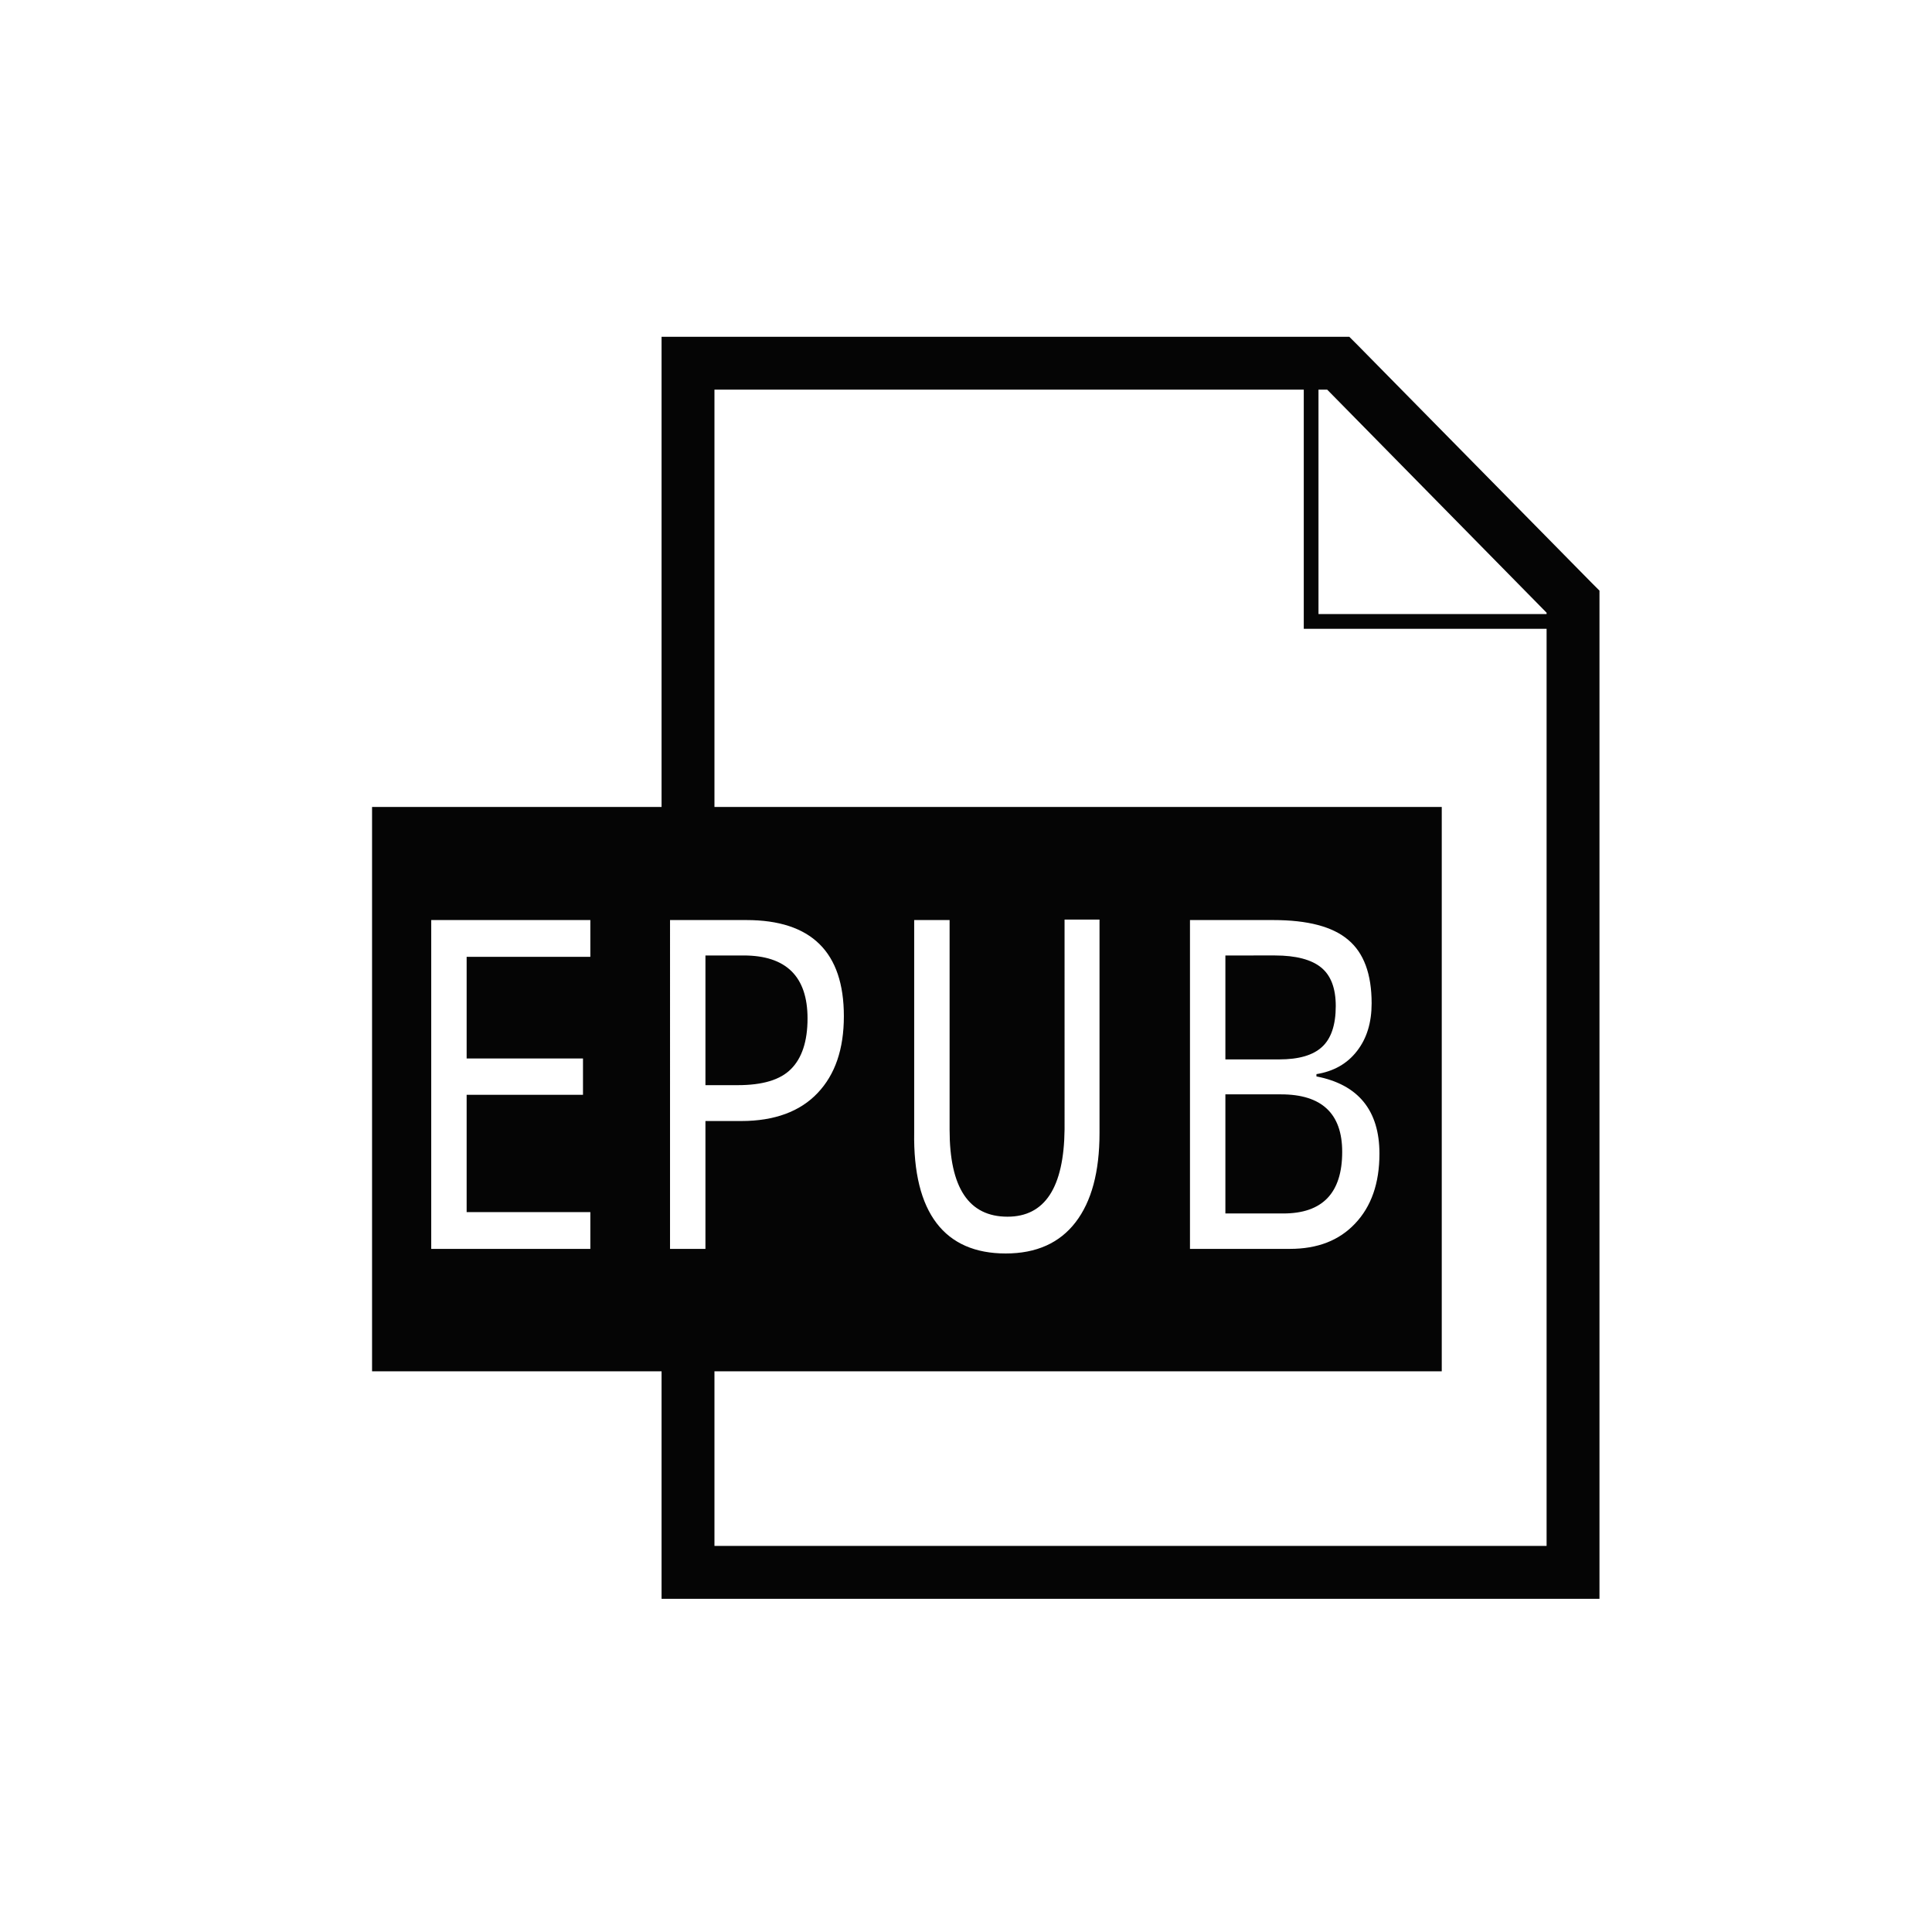 <?xml version="1.0" encoding="UTF-8" standalone="no"?>
<!-- Created with Inkscape (http://www.inkscape.org/) -->

<svg
   xmlns:dc="http://purl.org/dc/elements/1.1/"
   xmlns:cc="http://creativecommons.org/ns#"
   xmlns:rdf="http://www.w3.org/1999/02/22-rdf-syntax-ns#"
   xmlns:svg="http://www.w3.org/2000/svg"
   xmlns="http://www.w3.org/2000/svg"
   xmlns:sodipodi="http://sodipodi.sourceforge.net/DTD/sodipodi-0.dtd"
   xmlns:inkscape="http://www.inkscape.org/namespaces/inkscape"
   width="512"
   height="512"
   id="svg3345"
   version="1.1"
   inkscape:version="0.48.3.1 r9886"
   sodipodi:docname="tipo_epub.svg">
  <defs
     id="defs3347" />
  <sodipodi:namedview
     id="base"
     pagecolor="#ffffff"
     bordercolor="#666666"
     borderopacity="1.0"
     inkscape:pageopacity="0.0"
     inkscape:pageshadow="2"
     inkscape:zoom="1.05"
     inkscape:cx="270"
     inkscape:cy="247.61905"
     inkscape:document-units="px"
     inkscape:current-layer="layer1"
     showgrid="true"
     showguides="true"
     inkscape:guide-bbox="true"
     inkscape:snap-nodes="false"
     inkscape:window-width="1280"
     inkscape:window-height="938"
     inkscape:window-x="0"
     inkscape:window-y="27"
     inkscape:window-maximized="1">
    <sodipodi:guide
       orientation="0,1"
       position="728.571,64"
       id="guide3353" />
    <inkscape:grid
       type="xygrid"
       id="grid3608"
       empspacing="24"
       visible="true"
       enabled="true"
       snapvisiblegridlinesonly="true"
       spacingx="0.889px"
       spacingy="0.889px" />
  </sodipodi:namedview>
  <g
     inkscape:label="Capa 1"
     inkscape:groupmode="layer"
     id="layer1"
     transform="translate(0,-540.362)">
    <g
       id="g4772"
       transform="translate(-712.571,-478.857)">
      <path
         inkscape:connector-curvature="0"
         style="font-size:medium;font-style:normal;font-variant:normal;font-weight:normal;font-stretch:normal;text-indent:0;text-align:start;text-decoration:none;line-height:normal;letter-spacing:normal;word-spacing:normal;text-transform:none;direction:ltr;block-progression:tb;writing-mode:lr-tb;text-anchor:start;baseline-shift:baseline;opacity:0.98;color:#000000;fill:#000000;fill-opacity:1;stroke:none;stroke-width:3.6;marker:none;visibility:visible;display:inline;overflow:visible;enable-background:accumulate;font-family:Sans;-inkscape-font-specification:Sans"
         d="m 887.892,1108.47 0,7.069 0,117.538 -76.722,0 0,149.558 76.722,0 0,53.218 0,7.068 7.069,0 234.42,0 7.069,0 0,-7.068 0,-257.183 0,-2.925 -2.072,-2.072 -62.156,-63.131 -2.072,-2.072 -2.925,0 -172.263,0 z m 14.016,14.015 156.176,0 0,61.425 0,1.95 1.95,0 62.4,0 0,243.045 -220.526,0 0,-46.271 192.743,0 0,-149.558 -192.743,0 z m 160.076,0 2.315,0 58.135,59.109 0,0.365 -60.45,0 z m -67.293,140.437 9.263,0 0,56.55 c 0,10.34 -2.127,18.156 -6.337,23.644 -4.21,5.488 -10.372,8.287 -18.525,8.287 -16.14,0 -24.617,-10.702 -24.253,-32.175 l 0,-56.184 9.385,0 0,55.575 c 0,15.391 5.097,23.035 15.356,23.035 9.858,0 14.945,-7.686 15.113,-23.156 z m -167.84,0.122 42.169,0 0,9.75 -32.784,0 0,26.934 30.834,0 0,9.628 -30.834,0 0,31.078 32.784,0 0,9.75 -42.169,0 z m 63.285,0 20.231,0 c 17.176,3e-4 25.837,8.45 25.837,25.472 0,8.71 -2.302,15.462 -6.947,20.353 -4.612,4.892 -11.409,7.434 -20.231,7.434 l -9.506,0 0,33.881 -9.385,0 z m 137.791,0 22.059,0 c 9.156,3e-4 15.756,1.741 19.866,5.241 4.143,3.46 6.215,9.064 6.215,16.819 0,5.091 -1.26,9.294 -3.9,12.675 -2.606,3.381 -6.247,5.378 -10.725,6.094 l 0,0.609 c 11.094,2.148 16.697,9.021 16.697,20.475 0,7.874 -2.182,14.031 -6.46,18.525 -4.244,4.494 -9.954,6.703 -17.306,6.703 l -26.447,0 z m -128.406,9.384 0,34.369 8.531,0 c 6.616,0 11.297,-1.402 14.137,-4.266 2.874,-2.863 4.388,-7.321 4.388,-13.406 0,-11.096 -5.646,-16.697 -16.941,-16.697 z m 137.79,0 0,27.544 14.259,0 c 5.213,0 8.962,-1.103 11.334,-3.291 2.406,-2.187 3.656,-5.796 3.656,-10.847 0,-4.772 -1.327,-8.169 -3.9,-10.238 -2.54,-2.068 -6.64,-3.169 -12.188,-3.169 z m 0,36.806 0,31.566 15.356,0 c 10.393,0 15.6,-5.435 15.6,-16.332 0,-10.101 -5.382,-15.234 -16.209,-15.234 z"
         id="path3494"
         sodipodi:nodetypes="cccccccccccccccccccccccccccccccccccccccccssssccsscccccccccccccccccscscccccccscccscsccccscsscccscscscccsssc" />
    </g>
  </g>
</svg>
